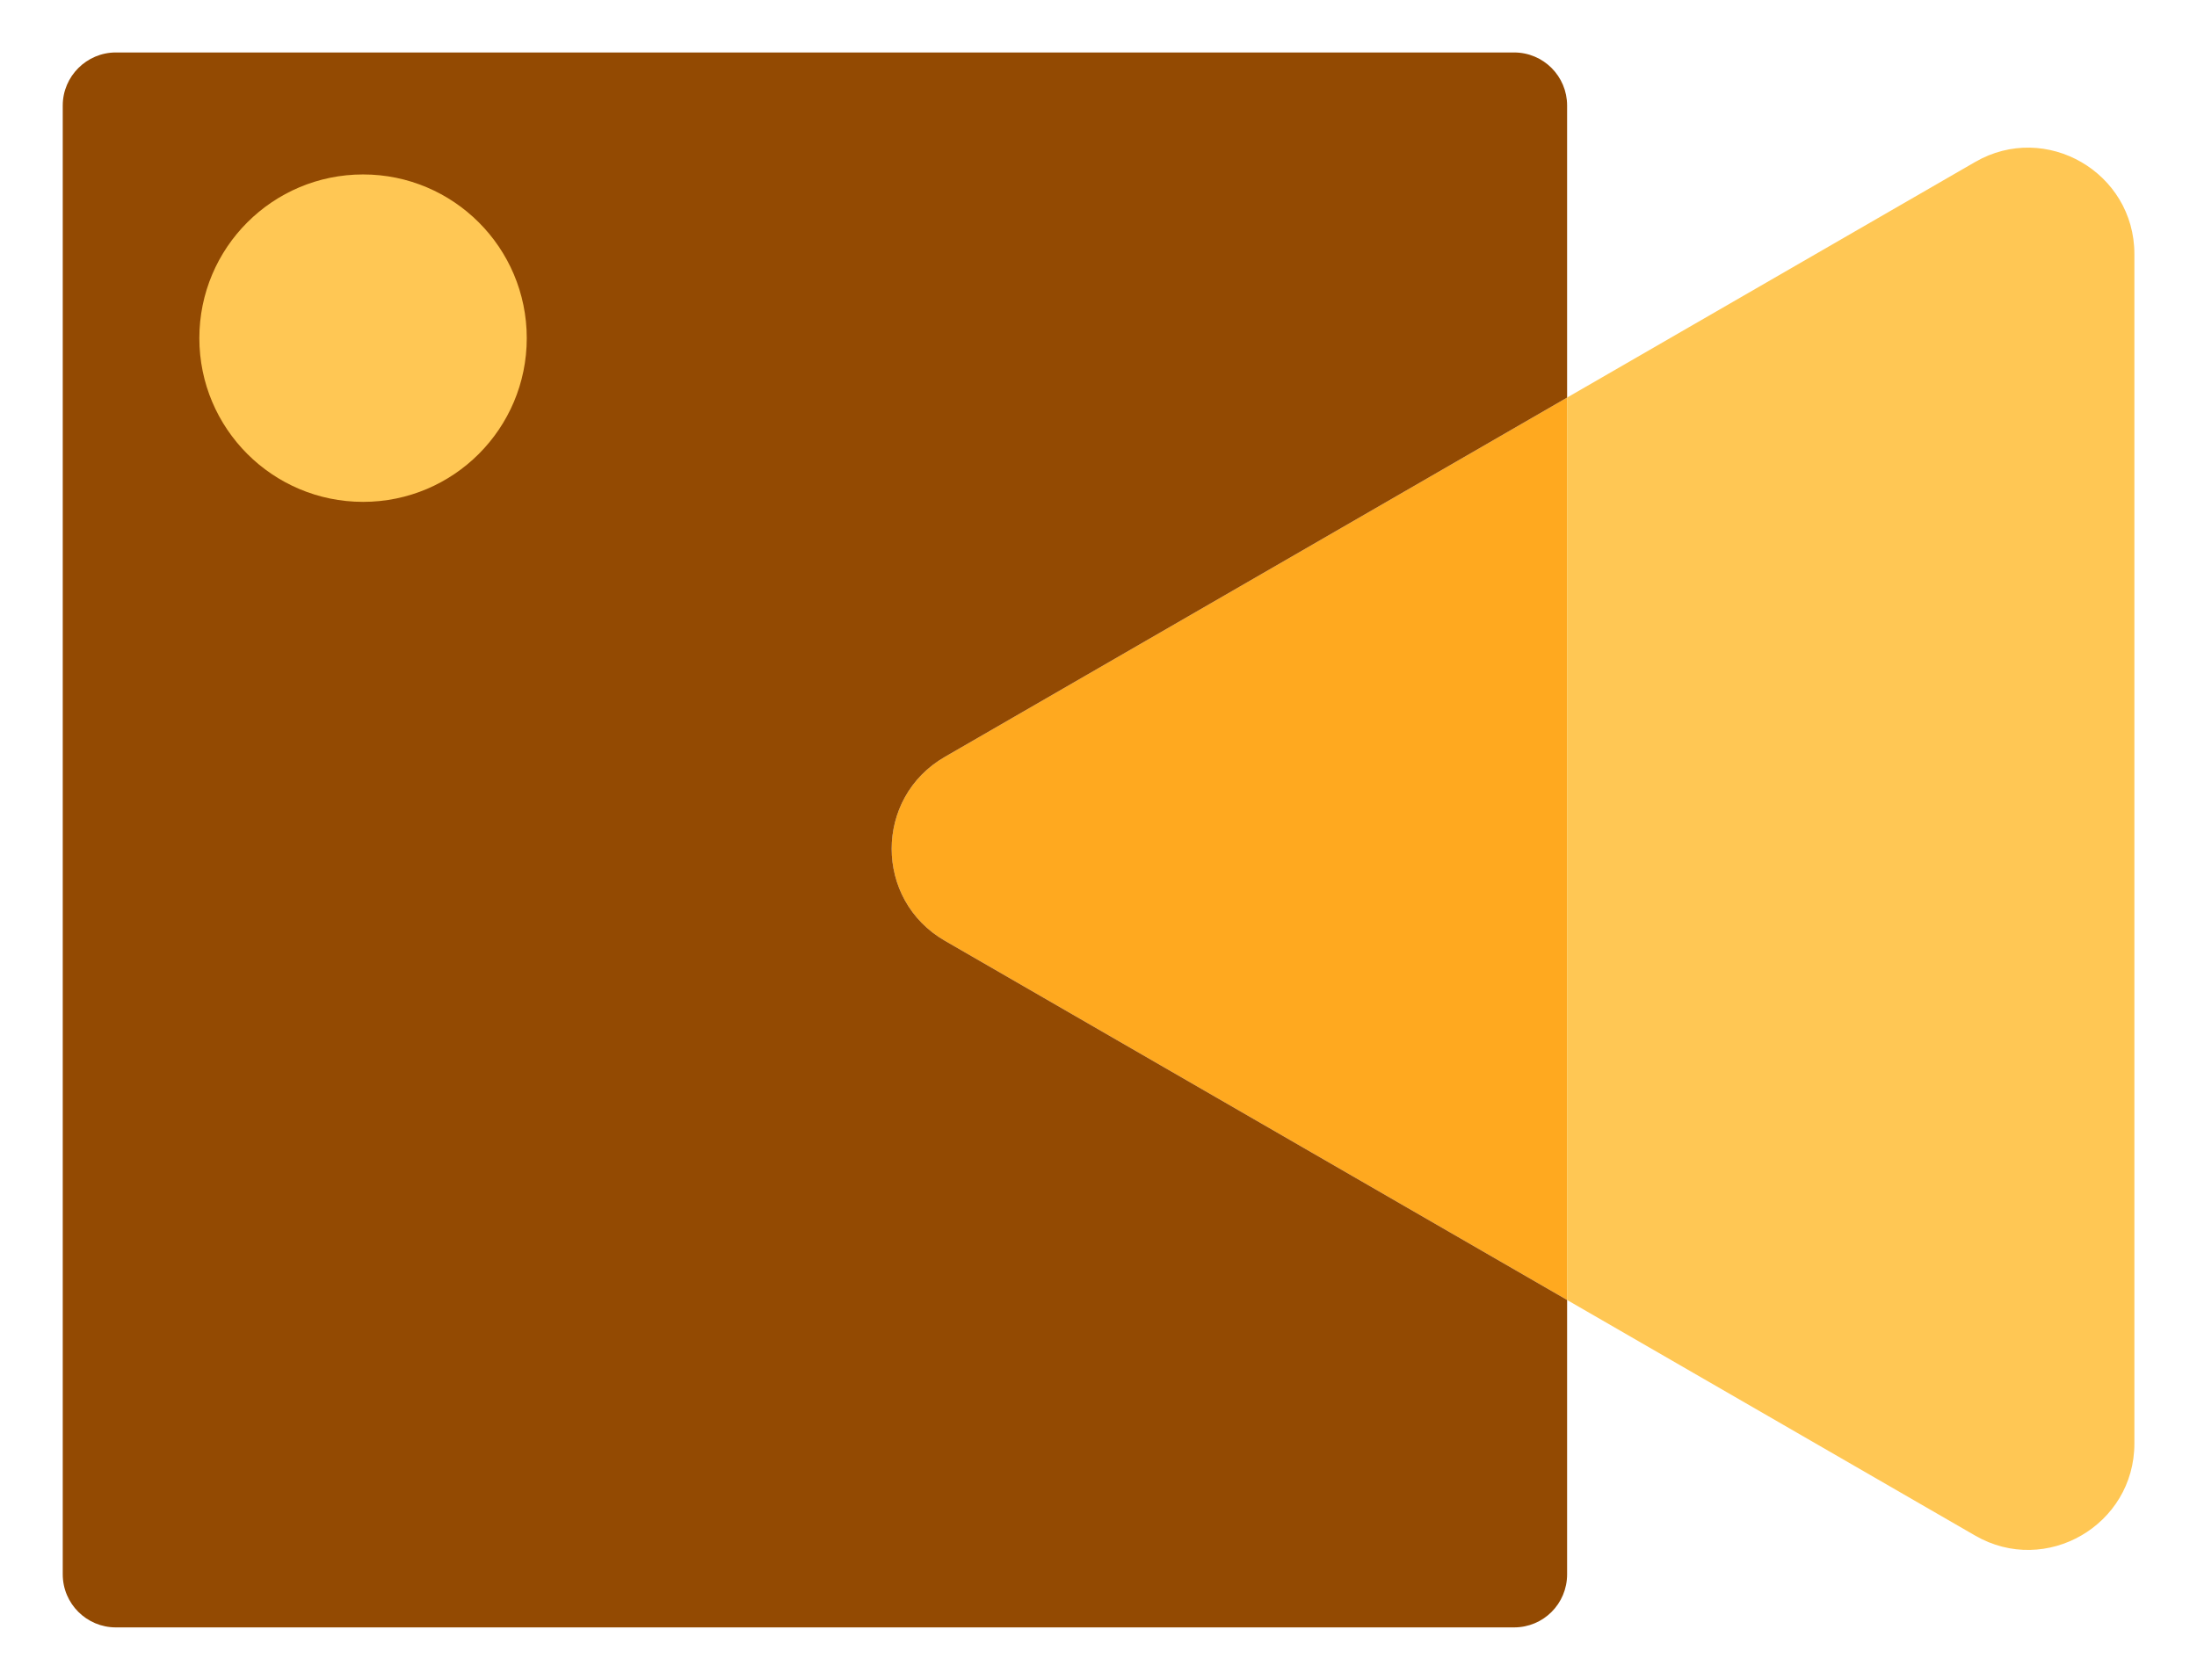<svg width="34" height="26" viewBox="0 0 34 26" fill="none" xmlns="http://www.w3.org/2000/svg">
<path d="M24.252 20.121V6.154L14.622 11.715C13.525 12.347 13.525 13.928 14.622 14.561L24.252 20.121Z" fill="#FFA91F"/>
<path d="M23.431 0.812H1.793C1.341 0.812 0.971 1.181 0.971 1.633V24.367C0.971 24.823 1.341 25.189 1.793 25.189H23.431C23.887 25.189 24.252 24.823 24.252 24.367V20.121L14.622 14.561C13.525 13.928 13.525 12.347 14.622 11.715L24.252 6.154V1.633C24.252 1.181 23.887 0.812 23.431 0.812Z" fill="#934A02"/>
<path d="M24.251 6.154V20.121L30.567 23.768C31.66 24.4 33.031 23.608 33.031 22.343V3.932C33.031 2.668 31.66 1.875 30.567 2.507L24.251 6.154Z" fill="#FFC754"/>
<path d="M5.619 7.768C4.219 7.768 3.085 6.633 3.085 5.234C3.085 3.835 4.219 2.7 5.619 2.7C7.018 2.7 8.152 3.835 8.152 5.234C8.152 6.633 7.018 7.768 5.619 7.768Z" fill="#FFC754"/>
</svg>
